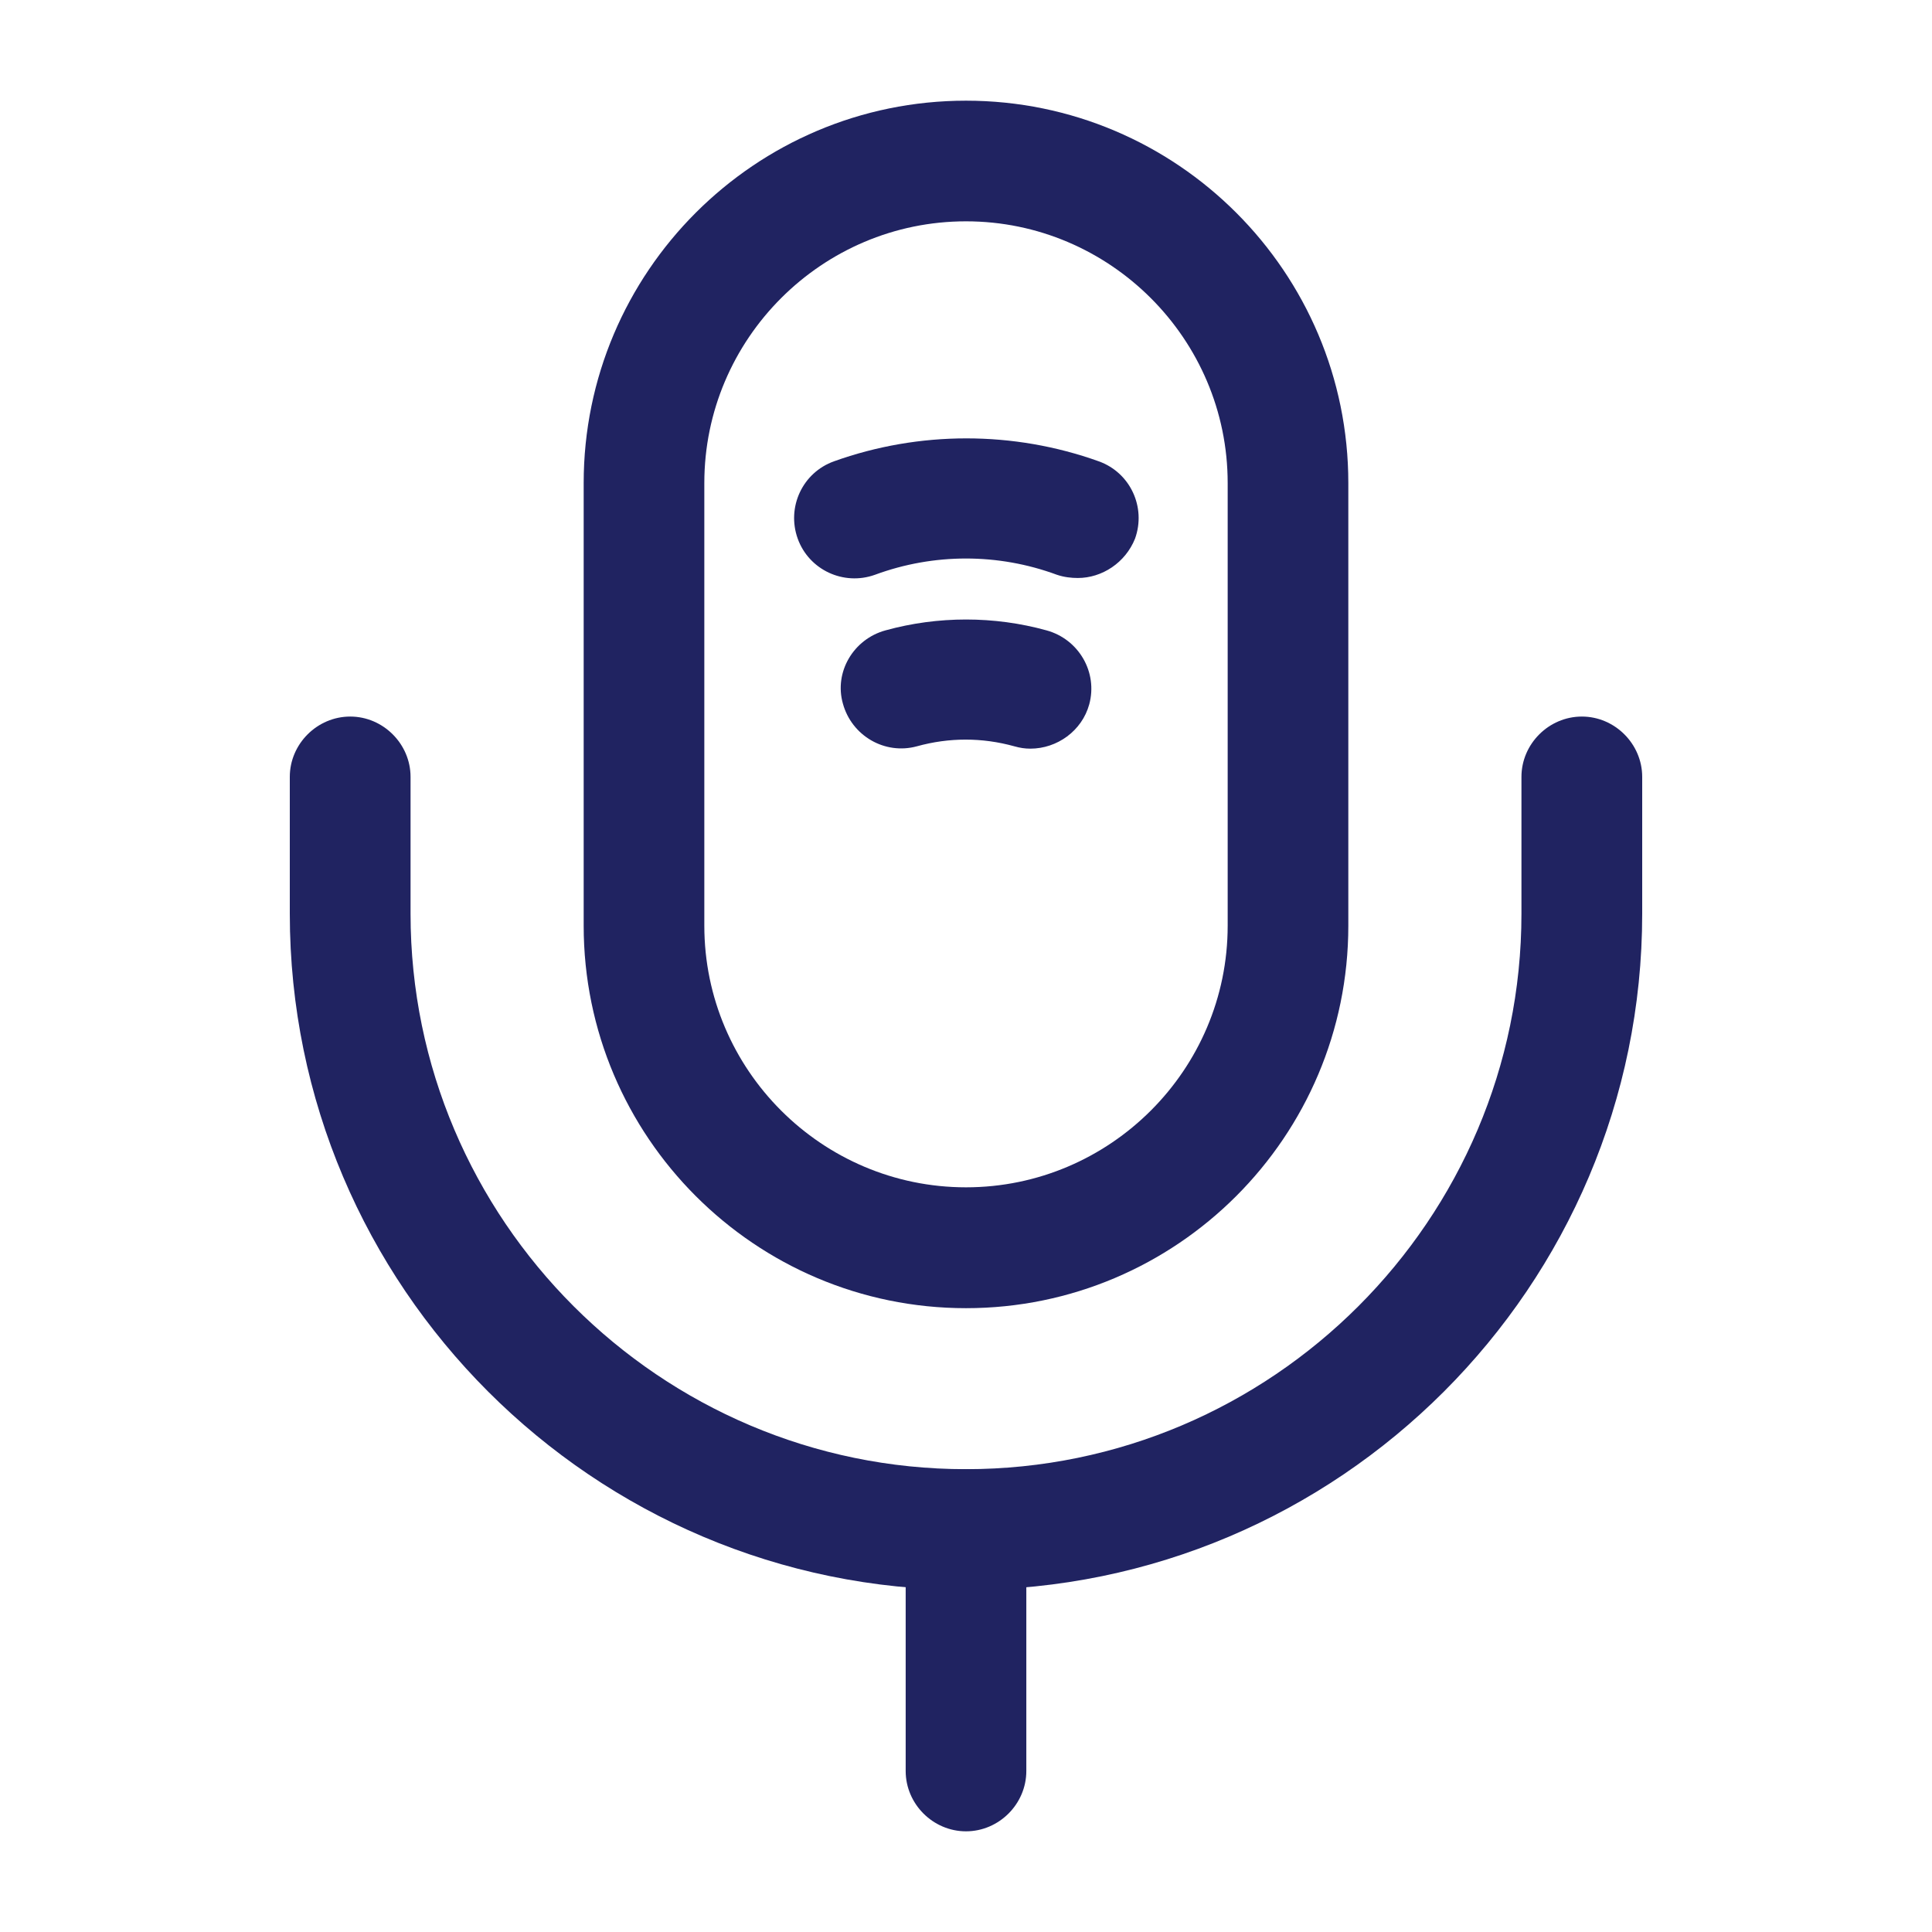 <svg width="18" height="18" viewBox="0 0 18 18" fill="none" xmlns="http://www.w3.org/2000/svg">
  <path d="M9 12.188C7.035 12.188 5.438 10.59 5.438 8.625V4.5C5.438 2.535 7.035 0.938 9 0.938C10.965 0.938 12.562 2.535 12.562 4.5V8.625C12.562 10.59 10.965 12.188 9 12.188ZM9 2.062C7.657 2.062 6.562 3.158 6.562 4.5V8.625C6.562 9.967 7.657 11.062 9 11.062C10.342 11.062 11.438 9.967 11.438 8.625V4.5C11.438 3.158 10.342 2.062 9 2.062Z" fill="#202361"/>
  <path d="M9 14.813C5.528 14.813 2.7 11.986 2.7 8.513V7.238C2.7 6.931 2.955 6.676 3.263 6.676C3.57 6.676 3.825 6.931 3.825 7.238V8.513C3.825 11.363 6.15 13.688 9 13.688C11.85 13.688 14.175 11.363 14.175 8.513V7.238C14.175 6.931 14.43 6.676 14.738 6.676C15.045 6.676 15.3 6.931 15.3 7.238V8.513C15.3 11.986 12.473 14.813 9 14.813Z" fill="#202361"/>
  <path d="M10.042 5.385C9.982 5.385 9.915 5.378 9.847 5.355C9.3 5.153 8.7 5.153 8.152 5.355C7.86 5.46 7.537 5.31 7.432 5.018C7.327 4.725 7.477 4.403 7.77 4.298C8.565 4.013 9.442 4.013 10.237 4.298C10.53 4.403 10.68 4.725 10.575 5.018C10.485 5.243 10.267 5.385 10.042 5.385Z" fill="#202361"/>
  <path d="M9.6 6.975C9.548 6.975 9.503 6.968 9.45 6.953C9.15 6.87 8.843 6.87 8.543 6.953C8.243 7.035 7.935 6.855 7.853 6.555C7.77 6.263 7.95 5.955 8.25 5.873C8.738 5.738 9.263 5.738 9.75 5.873C10.05 5.955 10.23 6.263 10.148 6.563C10.08 6.81 9.848 6.975 9.6 6.975Z" fill="#202361"/>
  <path d="M9 17.062C8.693 17.062 8.438 16.808 8.438 16.5V14.25C8.438 13.943 8.693 13.688 9 13.688C9.307 13.688 9.562 13.943 9.562 14.25V16.5C9.562 16.808 9.307 17.062 9 17.062Z" fill="#202361"/>
</svg>
